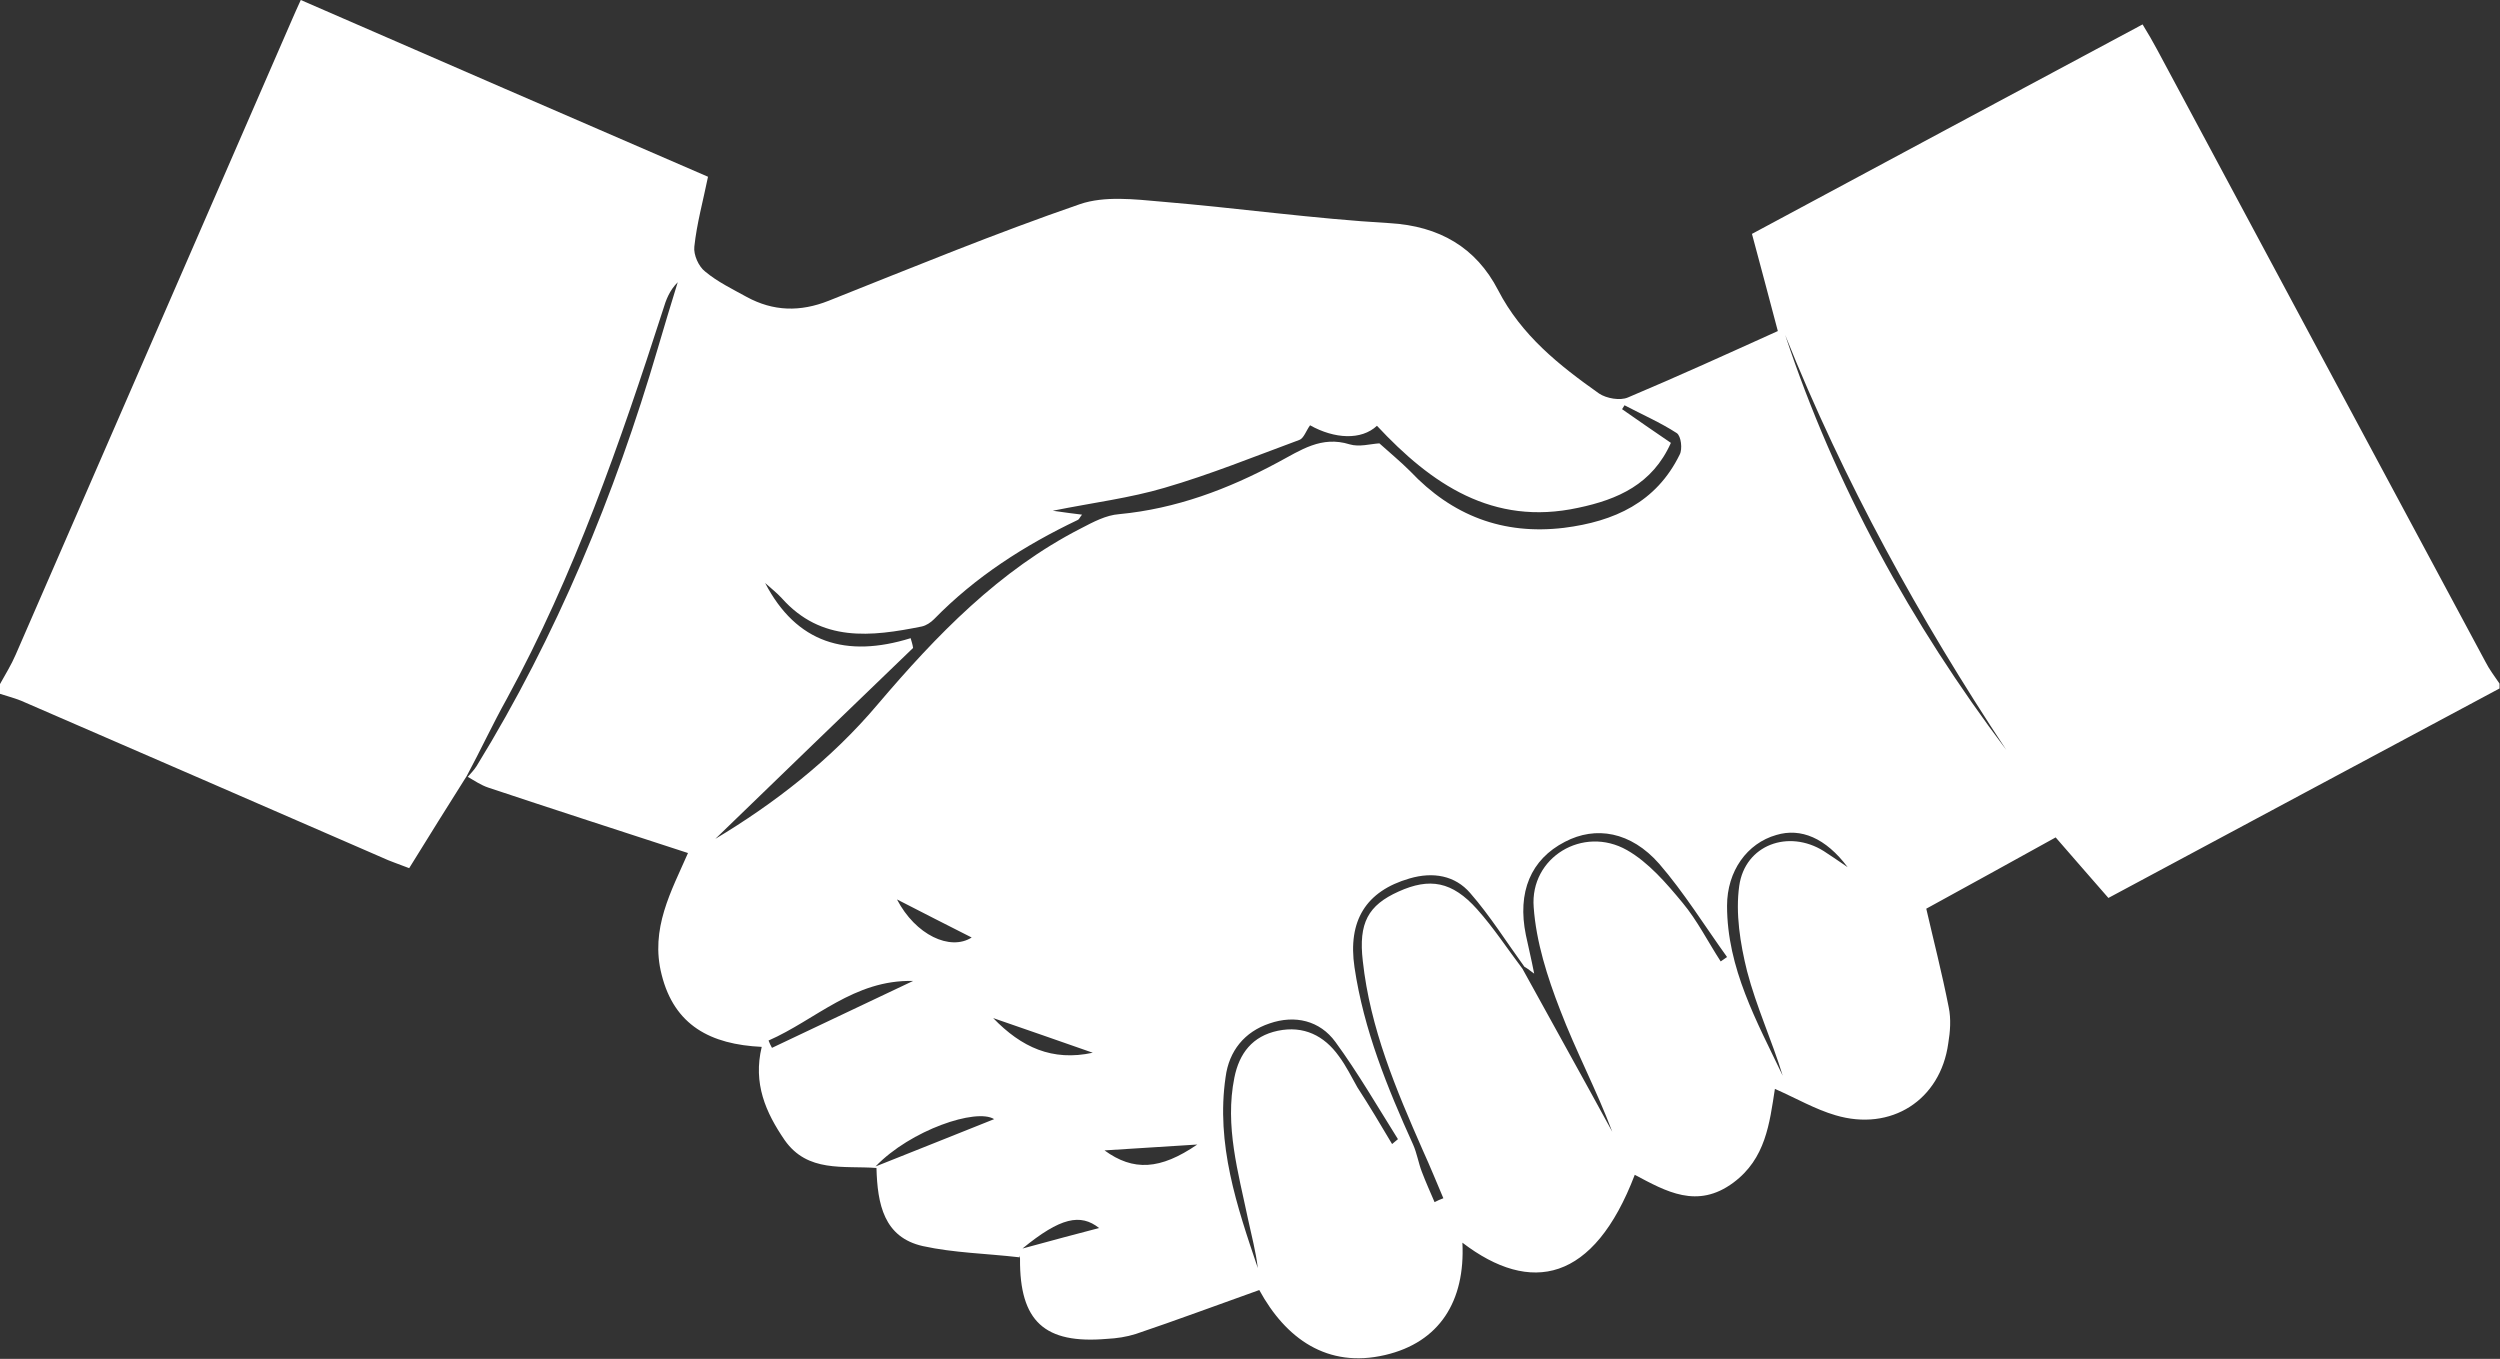 <?xml version="1.0" encoding="utf-8"?>
<!-- Generator: Adobe Illustrator 19.2.0, SVG Export Plug-In . SVG Version: 6.00 Build 0)  -->
<svg version="1.1" id="Laag_1" xmlns="http://www.w3.org/2000/svg" xmlns:xlink="http://www.w3.org/1999/xlink" x="0px" y="0px"
	 viewBox="0 0 512 278.3" style="enable-background:new 0 0 512 278.3;" xml:space="preserve">
<rect x="0" y="0" width="512" height="278.3" fill="#333333" stroke="none"/>
<style type="text/css">
	.st0{fill:#FFFFFF;}
</style>
<path class="st0" d="M0,140.1c1.1-2,2.3-3.9,3.2-6C22.1,90.7,41,47.2,59.9,3.8c0.5-1.1,0.9-2.1,1.7-3.8C89.4,12.1,117,24.1,145,36.2
	c-1,4.9-2.3,9.6-2.8,14.3c-0.2,1.7,0.9,4.1,2.2,5.1c2.5,2.1,5.6,3.6,8.5,5.2c5.5,3,11,3.1,16.8,0.8c17.1-6.8,34.1-13.8,51.5-19.8
	c5-1.7,11.1-1,16.7-0.5c15.6,1.3,31.1,3.5,46.7,4.4c10.2,0.6,17.7,5,22.2,13.7c4.8,9.3,12.5,15.4,20.7,21.2c1.5,1,4.3,1.5,5.9,0.8
	c10.2-4.3,20.3-8.9,30.7-13.6c-1.9-7.1-3.5-13.3-5.3-19.9c26.6-14.3,53.1-28.5,80-42.9c1.1,1.8,2.1,3.5,3,5.2
	c22.4,41.8,44.8,83.6,67.2,125.3c0.8,1.6,1.9,3,2.9,4.5c0,0.3,0,0.7,0,1c-26.5,14.2-53.1,28.4-80.1,42.9c-3.7-4.2-7.3-8.4-10.8-12.4
	c-8.9,4.9-17.5,9.7-26.5,14.6c1.4,6.1,3.2,13.1,4.6,20.2c0.5,2.4,0.3,5-0.1,7.4c-1.6,11.6-11.7,18.1-23.1,14.7
	c-4.1-1.2-7.9-3.4-12.4-5.4c-1.1,7.1-1.9,14.3-8.5,19.2c-7.4,5.5-13.8,1.8-20.2-1.6c-8.4,22-21.3,24.6-35.3,13.9
	c0.6,12-4.7,20.4-15.8,23c-11.9,2.8-20.4-3.4-25.8-13.3c-8.7,3.1-17,6.2-25.3,9c-1.9,0.6-3.9,0.9-5.9,1
	c-12.8,1.1-17.9-3.6-17.8-16.4c0-0.5-0.2-0.9-0.1-0.3c-6.9-0.8-13.4-0.9-19.8-2.3c-8-1.8-9.3-8.6-9.5-16c-6.8-0.5-14.1,1-18.8-5.7
	c-3.9-5.7-6.5-11.6-4.7-19.1c-10.5-0.5-17.9-4.4-20.5-14.8c-2.4-9.4,2-17.1,5.4-24.9c-13.8-4.5-27.4-8.9-40.9-13.4
	c-1.5-0.5-2.8-1.4-4.2-2.2c0.6-0.7,1.3-1.4,1.8-2.2c16.4-26.7,28.3-55.5,37.1-85.5c1.3-4.5,2.7-9,4.1-13.6c-1.7,1.7-2.4,3.6-3,5.6
	c-8.8,27.3-18.2,54.4-32,79.7c-2.9,5.2-5.4,10.6-8.2,15.8c-3.9,6.2-7.8,12.4-11.8,18.9c-2.3-0.9-3.9-1.4-5.6-2.2
	c-24.6-10.7-49.2-21.4-73.9-32.1c-1.5-0.6-3.1-1-4.6-1.5C0,141.5,0,140.8,0,140.1z M312.2,198c-3.7-5.1-7-10.4-11.1-15.1
	c-3.1-3.6-7.6-4.4-12.4-3c-9,2.6-12.7,8.7-11.3,18.2c1.9,12.8,6.7,24.6,12,36.3c0.8,1.8,1.1,3.8,1.8,5.6c0.8,2.1,1.7,4.1,2.6,6.2
	c0.6-0.3,1.2-0.6,1.8-0.8c-1.4-3.3-2.7-6.5-4.2-9.8c-5.5-12.5-10.8-25-12.3-38.8c-0.9-7.8,1.1-11.4,7.3-14.2
	c6.4-2.9,11-2.1,16.1,3.6c3.4,3.8,6.2,8.1,9.3,12.2c6.1,11.1,12.3,22.2,18.4,33.4c-3.2-8.5-7.5-16.6-10.7-25
	c-2.6-6.7-4.9-13.9-5.4-21c-0.8-10.2,10.1-16.8,19.1-11.7c4.4,2.5,8.1,6.8,11.4,10.8c3,3.6,5.2,8,7.8,12c0.4-0.3,0.9-0.6,1.3-0.9
	c-4.6-6.4-8.8-13.2-13.9-19.1c-5.8-6.6-13-7.8-19.3-4.5c-7,3.6-9.8,10.3-8,19.1c0.5,2.4,1.1,4.8,1.7,7.9
	C313,198.5,312.6,198.2,312.2,198z M282.5,90.8c2.1,1.9,4.3,3.7,6.3,5.7c8.6,9.1,19,13.1,31.5,11.6c10.3-1.3,18.9-5.2,23.7-15
	c0.6-1.1,0.3-3.8-0.6-4.4c-3.4-2.2-7.1-3.8-10.7-5.7c-0.2,0.3-0.3,0.5-0.5,0.8c3.3,2.3,6.6,4.6,10,6.9c-3.8,8.5-10.9,11.6-19,13.3
	c-17.5,3.8-30.1-4.9-41.2-16.8c-3.2,3-8.7,2.7-13.7-0.1c-0.8,1.1-1.3,2.7-2.2,3c-9.2,3.4-18.3,7.1-27.6,9.8
	c-7.1,2.1-14.4,3-22.9,4.7c2.8,0.4,4.3,0.6,6,0.8c-0.5,0.6-0.6,1-0.9,1.1c-10.9,5.2-20.9,11.6-29.4,20.3c-0.7,0.7-1.6,1.3-2.5,1.5
	c-10.4,2.1-20.6,3.3-28.7-5.8c-1-1.1-2.3-2.1-3.4-3.1c6.4,12.3,16.6,15.4,29.8,11.3c0.2,0.7,0.4,1.3,0.5,2
	c-13.7,13.2-27.4,26.4-40.5,39.1c12-7.2,23.7-16.2,33.3-27.6c12-14.1,24.8-27.4,41.6-36c2.5-1.3,5.1-2.7,7.8-2.9
	c11.6-1.1,22.3-5.1,32.5-10.6c4.7-2.5,8.9-5.5,14.7-3.7C278.4,91.6,280.7,90.9,282.5,90.8z M410.9,153.6c-17.8-26.9-33.3-55-45.3-85
	C375.9,99.6,391.4,127.7,410.9,153.6z M285.1,234.3c0.4-0.3,0.8-0.7,1.2-1c-4.2-6.7-8.2-13.6-12.8-19.9c-3.2-4.4-8.3-5.6-13.5-3.8
	c-5.1,1.7-8.3,5.6-9,11c-2,13.7,2.3,26.4,6.6,39.1c-0.4-3.4-1.3-6.7-2-10c-2-9.6-4.8-19.1-2.8-29c1-5,3.7-8.5,8.9-9.6
	c5.3-1.1,9.5,1,12.5,5.2c1.5,2,2.6,4.3,3.8,6.4C280.4,226.4,282.8,230.4,285.1,234.3z M378.4,177.6c-4.5-6-9.6-8.1-14.6-6.6
	c-6,1.7-10.1,7.4-10.1,14.5c0,12.8,6.1,23.7,11.4,34.8c-2.2-7.2-5.4-14.1-7.3-21.4c-1.4-5.6-2.4-11.9-1.6-17.5
	c1.2-8.4,10.1-11.6,17.3-7.1C374.9,175.2,376.2,176.1,378.4,177.6z M157.4,213.1c0.2,0.5,0.4,1,0.7,1.5c9.5-4.5,19-9,28.9-13.7
	C174.9,200.6,167,208.9,157.4,213.1z M203.6,229.2c-3.6-2.3-17.1,2.2-24.3,9.7C188.4,235.3,196.3,232.1,203.6,229.2z M203.4,208.5
	c5.8,6,12.1,8.9,20.4,7.1C216.9,213.2,210.4,210.9,203.4,208.5z M226.2,235.6c5.9,4.3,11.4,4,19-1.2
	C239,234.8,232.3,235.2,226.2,235.6z M183.7,184.2c3.8,7.3,10.9,10.6,15.3,7.8C194.3,189.6,188.9,186.9,183.7,184.2z M209.4,255.7
	c6.2-1.7,11.1-3,15.7-4.2C221.3,248.5,217.2,249.3,209.4,255.7z"/>
</svg>
